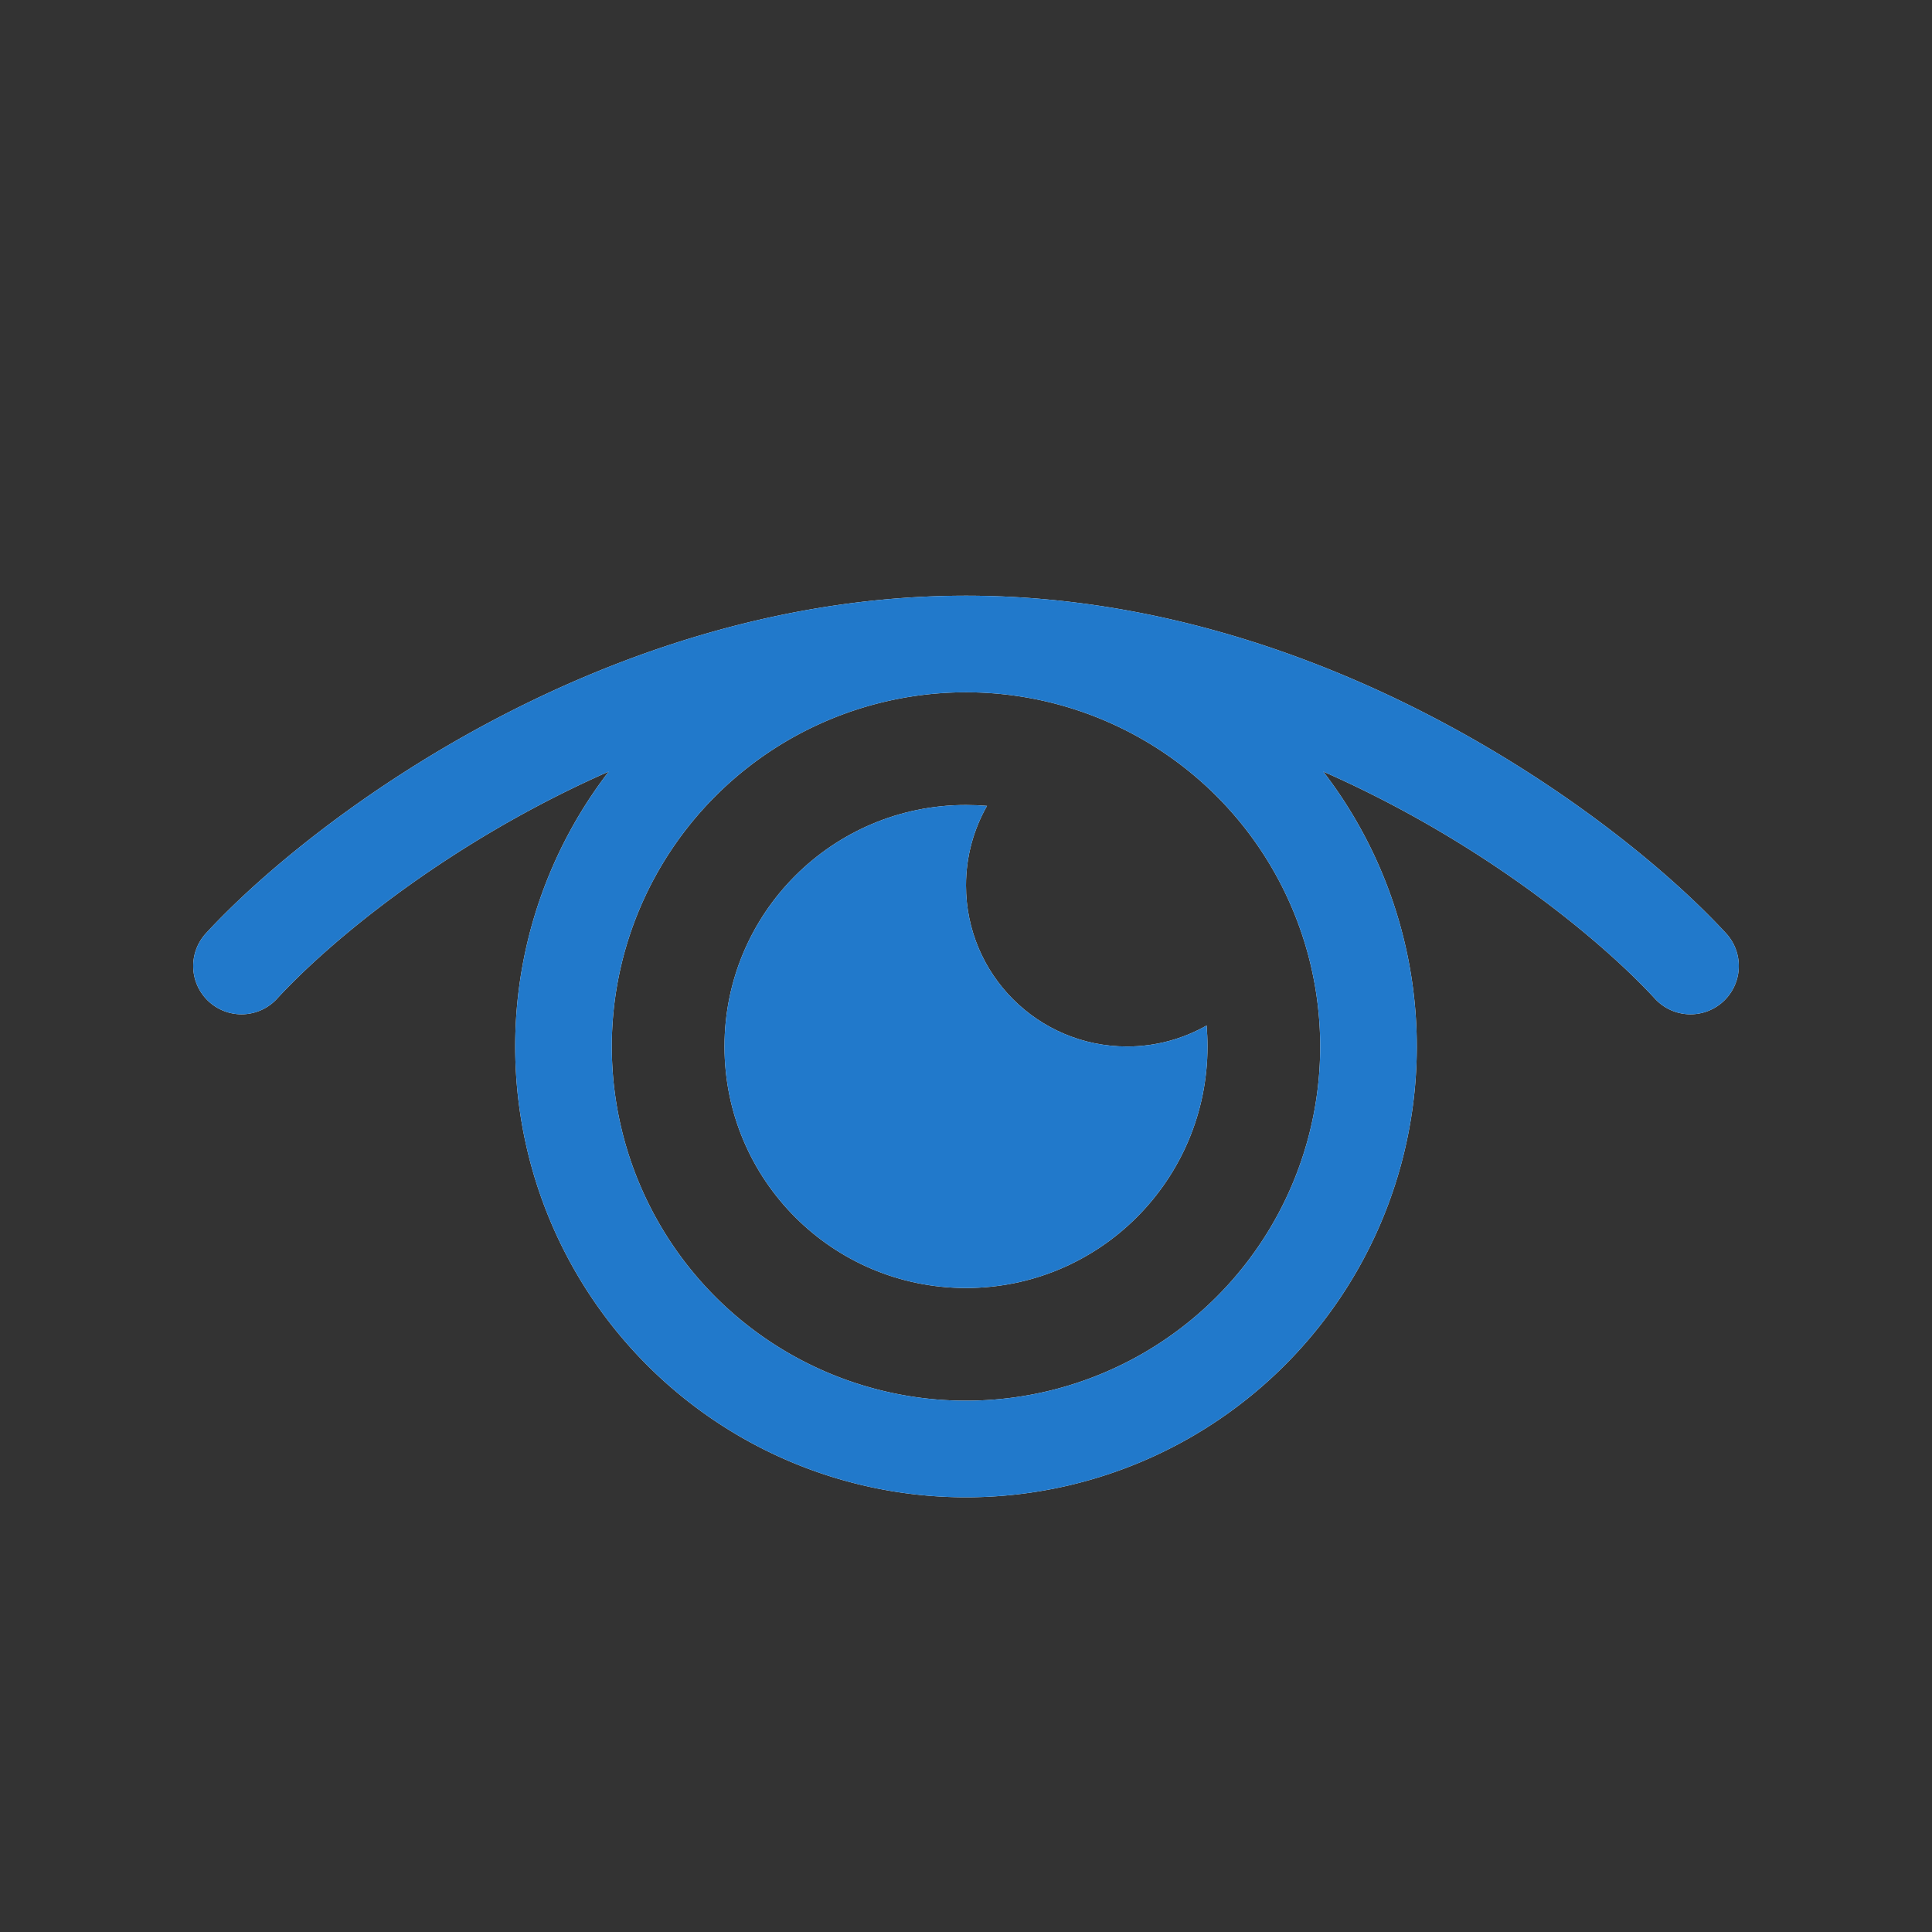 <?xml version="1.0" encoding="UTF-8" standalone="no"?>
<svg xmlns:inkscape="http://www.inkscape.org/namespaces/inkscape" xmlns:sodipodi="http://sodipodi.sourceforge.net/DTD/sodipodi-0.dtd" xmlns="http://www.w3.org/2000/svg" xmlns:svg="http://www.w3.org/2000/svg" width="24" height="24" viewBox="0 0 24 24" fill="none" version="1.1" id="svg2" sodipodi:docname="view-visible.svg" inkscape:version="1.4 (e7c3feb100, 2024-10-09)">
    <rect x="0" y="0" width="24" height="24" fill="#333333" stroke="none"/>
    <defs id="defs1">
        <style id="current-color-scheme" type="text/css">
            .ColorScheme-Text { color:#e6f0f5; }
            .ColorScheme-Text { color:#2179cb; }
            .ColorScheme-Background { color:#e4e4e4; }
        </style>
    </defs>
    <defs id="defs2"/>
    <sodipodi:namedview id="namedview2" pagecolor="#ffffff" bordercolor="#ffffff" borderopacity="0.25" inkscape:showpageshadow="2" inkscape:pageopacity="0.0" inkscape:pagecheckerboard="0" inkscape:deskcolor="#d1d1d1" inkscape:zoom="33.291667" inkscape:cx="11.984981" inkscape:cy="12" inkscape:window-width="1920" inkscape:window-height="1008" inkscape:window-x="0" inkscape:window-y="0" inkscape:window-maximized="1" inkscape:current-layer="svg2"/>
    <path id="circle1" style="stroke:#ffffff;stroke-width:1.2;fill:none;fill-opacity:1;stroke-linecap:round;stroke-linejoin:round" d="m 17,13 a 5,5 0 0 1 -5,5 5,5 0 0 1 -5,-5 5,5 0 0 1 5,-5 5,5 0 0 1 5,5 z M 3,12 c 1.227,-1.333 4.745,-4 9,-4 4.255,0 7.773,2.667 9,4"/>
    <path fill-rule="evenodd" clip-rule="evenodd" d="M14.989 12.739C14.697 12.905 14.36 13 14 13C12.895 13 12 12.105 12 11C12 10.64 12.095 10.303 12.261 10.011C12.175 10.004 12.088 10 12 10C10.343 10 9 11.343 9 13C9 14.657 10.343 16 12 16C13.657 16 15 14.657 15 13C15 12.912 14.996 12.825 14.989 12.739Z" fill="#ffffff" id="path2"/>
    <path id="circle1" style="stroke:currentColor;stroke-width:1.2;fill:none;opacity:1;stroke-linecap:round;stroke-linejoin:round" d="m 17,13 a 5,5 0 0 1 -5,5 5,5 0 0 1 -5,-5 5,5 0 0 1 5,-5 5,5 0 0 1 5,5 z M 3,12 c 1.227,-1.333 4.745,-4 9,-4 4.255,0 7.773,2.667 9,4" class="ColorScheme-Text"/>
    <path fill-rule="evenodd" clip-rule="evenodd" d="M14.989 12.739C14.697 12.905 14.36 13 14 13C12.895 13 12 12.105 12 11C12 10.64 12.095 10.303 12.261 10.011C12.175 10.004 12.088 10 12 10C10.343 10 9 11.343 9 13C9 14.657 10.343 16 12 16C13.657 16 15 14.657 15 13C15 12.912 14.996 12.825 14.989 12.739Z" style="fill:currentColor;opacity:1" class="ColorScheme-Text" id="path2"/>
</svg>
